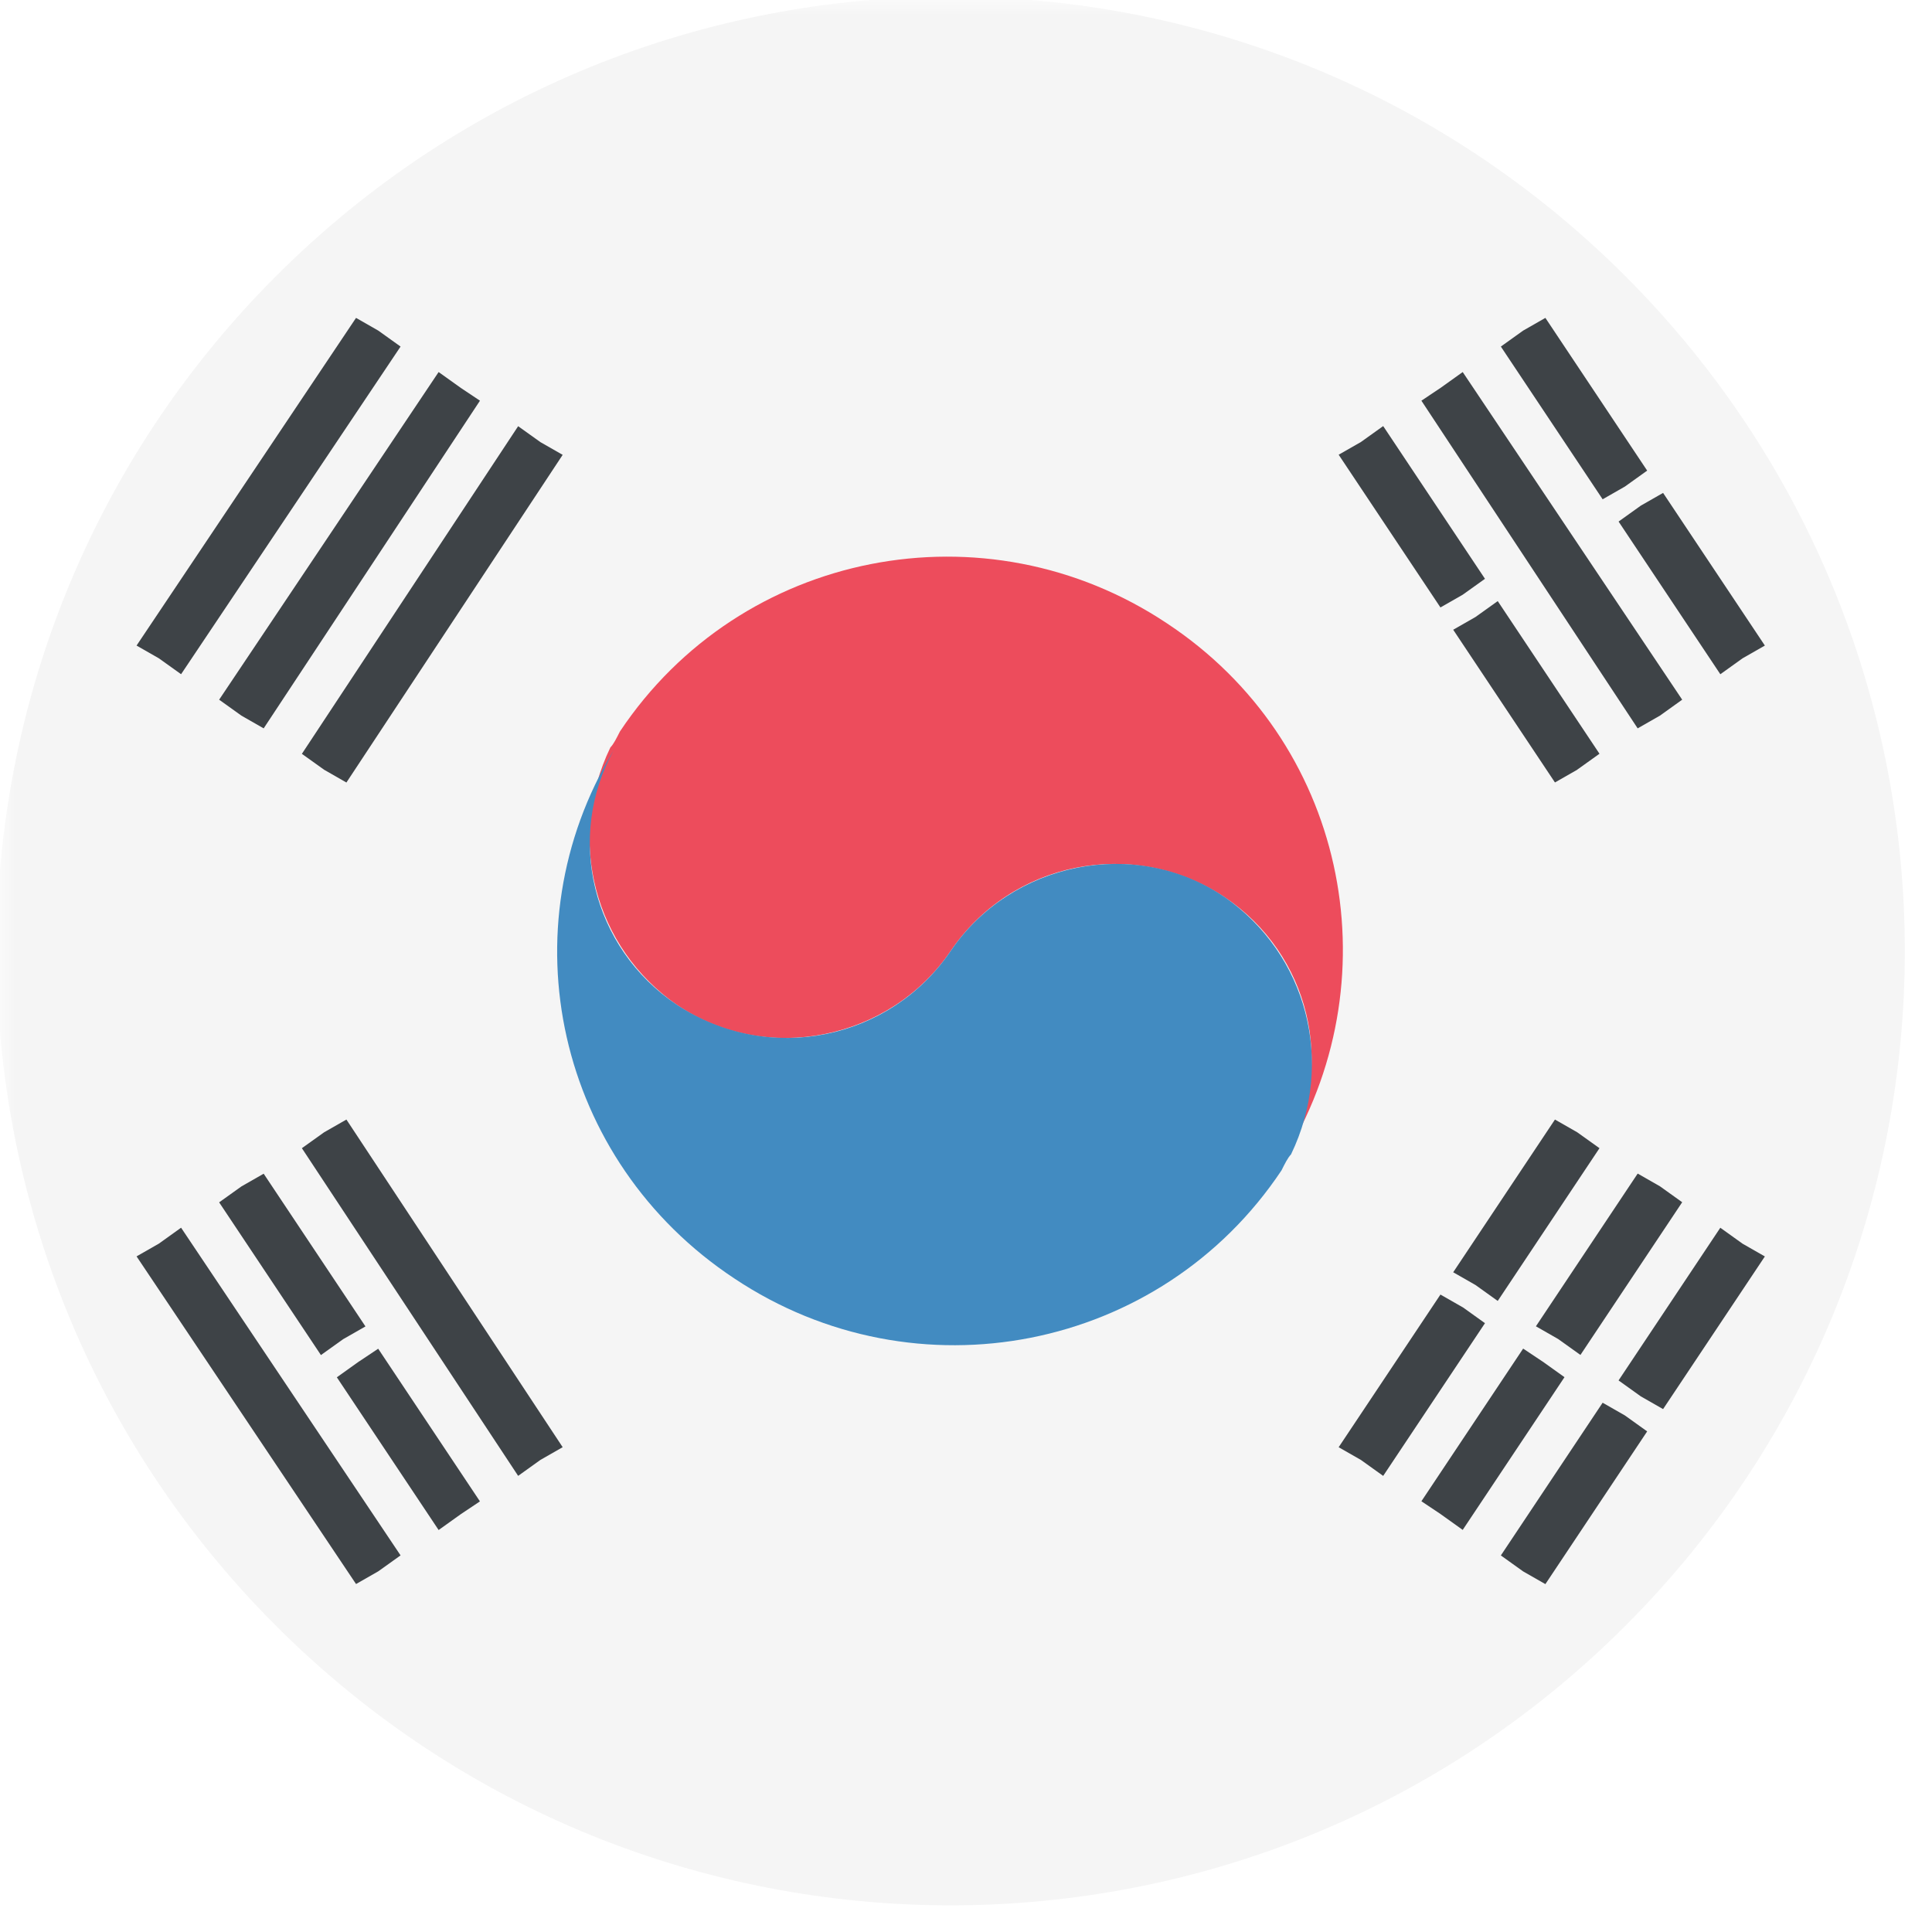<svg width="63" height="63" viewBox="0 0 63 63" fill="none" xmlns="http://www.w3.org/2000/svg">
<mask id="mask0_122_8900" style="mask-type:alpha" maskUnits="userSpaceOnUse" x="0" y="0" width="63" height="63">
<rect width="63" height="63" fill="#D9D9D9"/>
</mask>
<g mask="url(#mask0_122_8900)">
<path d="M53.001 53.016C65.151 40.863 65.151 21.159 53.001 9.005C40.85 -3.148 21.151 -3.148 9 9.005C-3.15 21.159 -3.15 40.863 9 53.016C21.151 65.169 40.85 65.169 53.001 53.016Z" fill="#F5F5F5"/>
<path d="M22.082 32.772C24.985 34.744 29.03 33.913 31.001 31.009C32.972 28.105 36.913 27.274 39.92 29.246C42.72 31.113 43.55 34.744 41.994 37.546C45.417 31.737 43.861 24.164 38.054 20.327C32.142 16.386 24.157 17.94 20.215 23.853C20.111 24.059 20.009 24.268 19.904 24.372C18.453 27.381 19.385 30.907 22.082 32.774" fill="#ED4C5C"/>
<path d="M41.684 38.167C41.788 37.96 41.89 37.752 41.994 37.648C41.89 37.752 41.788 37.958 41.684 38.167Z" fill="#003478"/>
<path d="M39.921 29.245C37.017 27.274 32.973 28.104 31.002 31.008C29.03 33.913 25.09 34.743 22.082 32.771C19.283 30.904 18.453 27.274 20.009 24.472C16.484 30.28 18.142 37.854 23.949 41.691C29.86 45.632 37.845 44.077 41.788 38.165C41.892 37.958 41.994 37.749 42.098 37.645C43.55 34.636 42.618 31.11 39.921 29.243" fill="#428BC1"/>
<path d="M5.905 21.985L13.062 11.301L12.336 10.781L11.61 10.366L4.453 21.051L5.179 21.466L5.905 21.985Z" fill="#3E4347"/>
<path d="M7.872 23.336L8.598 23.751L15.651 13.066L15.029 12.651L14.303 12.132L7.146 22.816L7.872 23.336Z" fill="#3E4347"/>
<path d="M16.896 13.898L9.844 24.582L10.57 25.101L11.296 25.517L18.348 14.832L17.622 14.417L16.896 13.898Z" fill="#3E4347"/>
<path d="M48.113 41.902L48.839 42.422L52.157 37.441L51.431 36.922L50.705 36.507L47.387 41.487L48.113 41.902Z" fill="#3E4347"/>
<path d="M56.098 40.034L52.779 45.014L53.505 45.534L54.231 45.949L57.55 40.971L56.824 40.556L56.098 40.036V40.034Z" fill="#3E4347"/>
<path d="M51.536 44.183L54.854 39.203L54.129 38.684L53.403 38.269L50.084 43.249L50.81 43.664L51.536 44.183Z" fill="#3E4347"/>
<path d="M47.697 42.629L46.971 42.214L43.652 47.192L44.378 47.607L45.104 48.127L48.423 43.147L47.697 42.627V42.629Z" fill="#3E4347"/>
<path d="M50.29 44.391L49.668 43.976L46.35 48.954L46.971 49.369L47.697 49.888L51.016 44.908L50.29 44.389V44.391Z" fill="#3E4347"/>
<path d="M52.26 45.741L48.941 50.721L49.667 51.241L50.393 51.656L53.712 46.676L52.986 46.156L52.26 45.741Z" fill="#3E4347"/>
<path d="M5.179 40.554L4.453 40.969L11.61 51.653L12.336 51.238L13.062 50.719L5.905 40.034L5.179 40.554Z" fill="#3E4347"/>
<path d="M11.71 44.393L10.984 44.912L14.303 49.892L15.029 49.373L15.65 48.958L12.332 43.98L11.71 44.395V44.393Z" fill="#3E4347"/>
<path d="M10.57 36.922L9.844 37.441L16.896 48.126L17.622 47.606L18.348 47.191L11.296 36.507L10.57 36.922V36.922Z" fill="#3E4347"/>
<path d="M7.146 39.207L10.465 44.187L11.191 43.668L11.917 43.253L8.598 38.273L7.872 38.688L7.146 39.207Z" fill="#3E4347"/>
<path d="M52.986 15.866L53.712 15.346L50.393 10.366L49.667 10.781L48.941 11.301L52.26 16.281L52.986 15.866Z" fill="#3E4347"/>
<path d="M47.697 19.393L48.423 18.874L45.104 13.894L44.378 14.413L43.652 14.828L46.971 19.808L47.697 19.393Z" fill="#3E4347"/>
<path d="M52.779 17.006L56.098 21.986L56.824 21.466L57.55 21.051L54.231 16.073L53.505 16.488L52.779 17.008V17.006Z" fill="#3E4347"/>
<path d="M54.128 23.336L54.854 22.816L47.697 12.132L46.971 12.651L46.35 13.066L53.402 23.751L54.128 23.336Z" fill="#3E4347"/>
<path d="M51.431 25.098L52.157 24.579L48.839 19.601L48.113 20.12L47.387 20.535L50.705 25.515L51.431 25.1V25.098Z" fill="#3E4347"/>
</g>
</svg>
